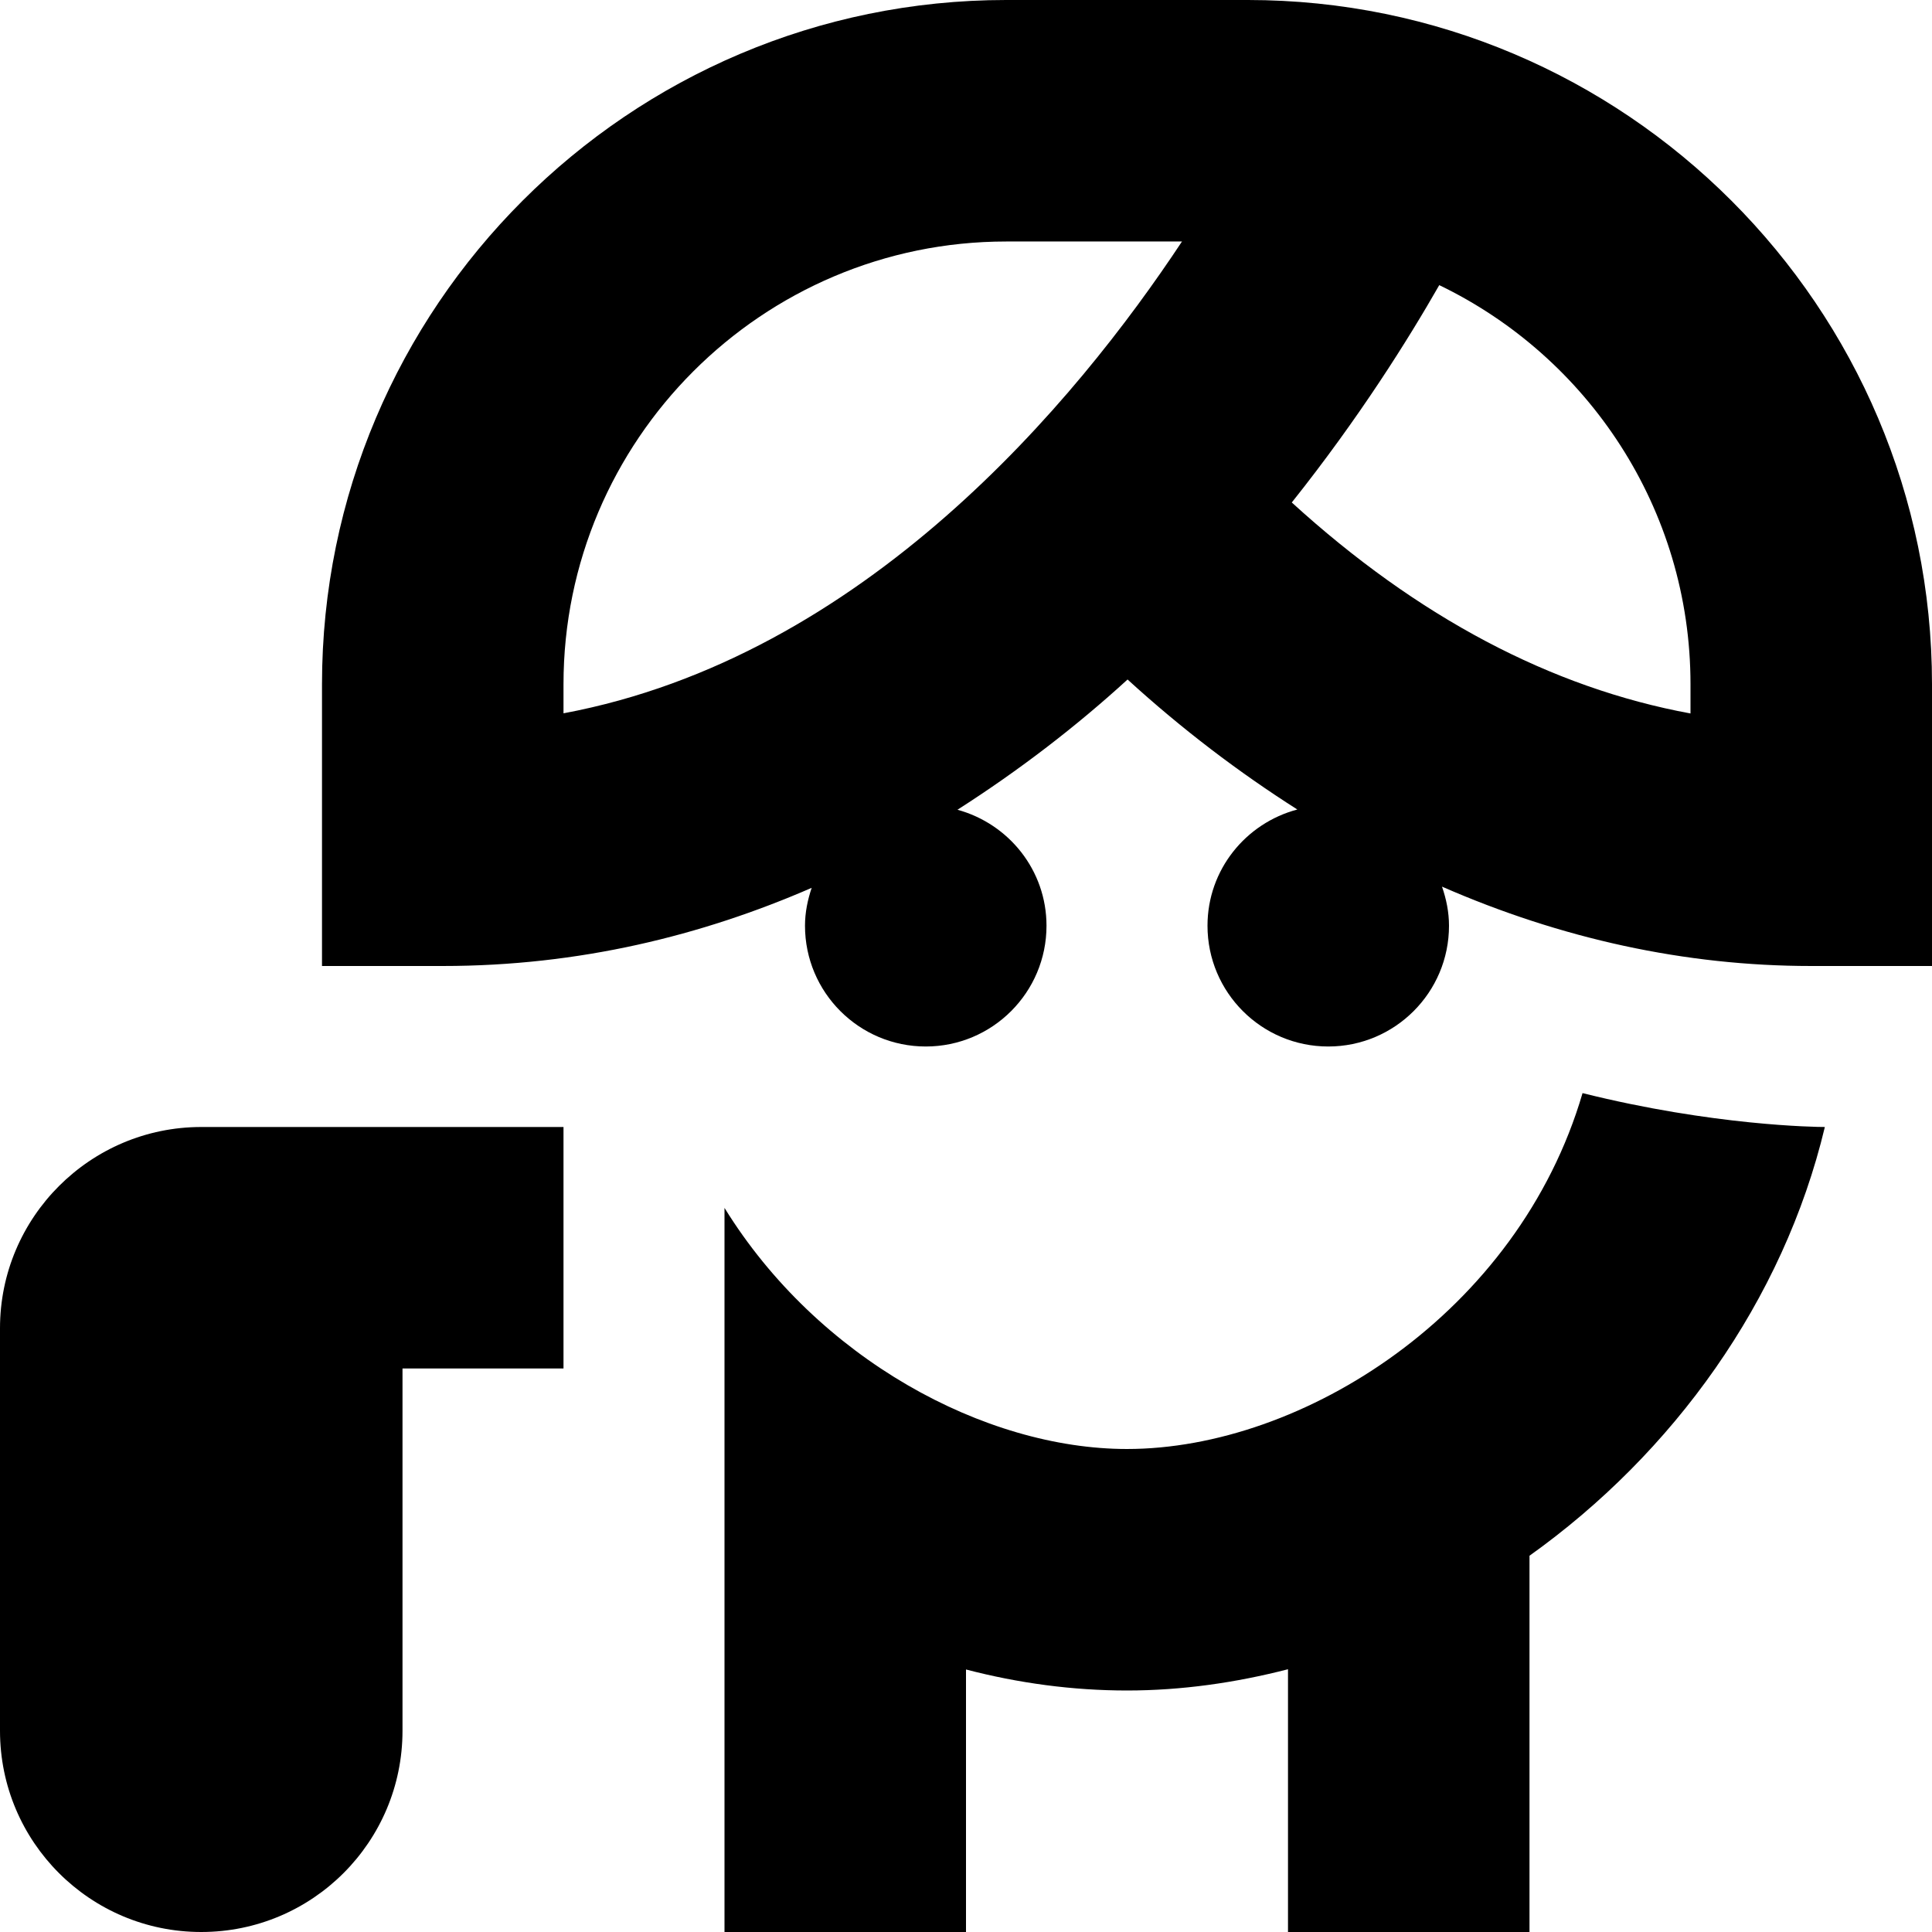 <svg id="Layer_1" viewBox="0 0 24 24" xmlns="http://www.w3.org/2000/svg" data-name="Layer 1"><path d="m2.5 14h4.5v3h-2v4.5c0 1.381-1.119 2.5-2.5 2.5s-2.5-1.119-2.5-2.5v-5c0-1.379 1.122-2.5 2.5-2.5zm21.5-5.5v3.5h-1.5c-1.567 0-3.108-.339-4.587-.986.053.153.087.315.087.486 0 .828-.672 1.5-1.5 1.5s-1.5-.672-1.5-1.5c0-.695.475-1.274 1.116-1.444-.725-.461-1.431-.996-2.109-1.615-.633.579-1.343 1.126-2.113 1.618.636.174 1.106.75 1.106 1.441 0 .828-.672 1.5-1.5 1.5s-1.5-.672-1.5-1.5c0-.166.033-.322.083-.471-1.363.593-2.887.971-4.583.971h-1.5v-3.5c0-4.687 3.813-8.5 8.5-8.5h3c4.687 0 8.5 3.813 8.5 8.5zm-9.317-5.5h-2.183c-3.033 0-5.5 2.468-5.5 5.5v.361c3.737-.699 6.367-3.872 7.683-5.861zm6.317 5.5c0-2.181-1.276-4.069-3.121-4.958-.384.672-.994 1.648-1.832 2.7 1.562 1.424 3.222 2.302 4.953 2.621zm-7 9.5c-1.765 0-3.843-1.121-5-2.995v8.995h3v-3.261c.652.17 1.323.261 2 .261s1.347-.096 2-.264v3.264h3v-4.674c1.783-1.272 3.153-3.165 3.669-5.326-.113 0-1.39-.016-3.01-.421-.8 2.734-3.48 4.421-5.659 4.421z"/></svg>